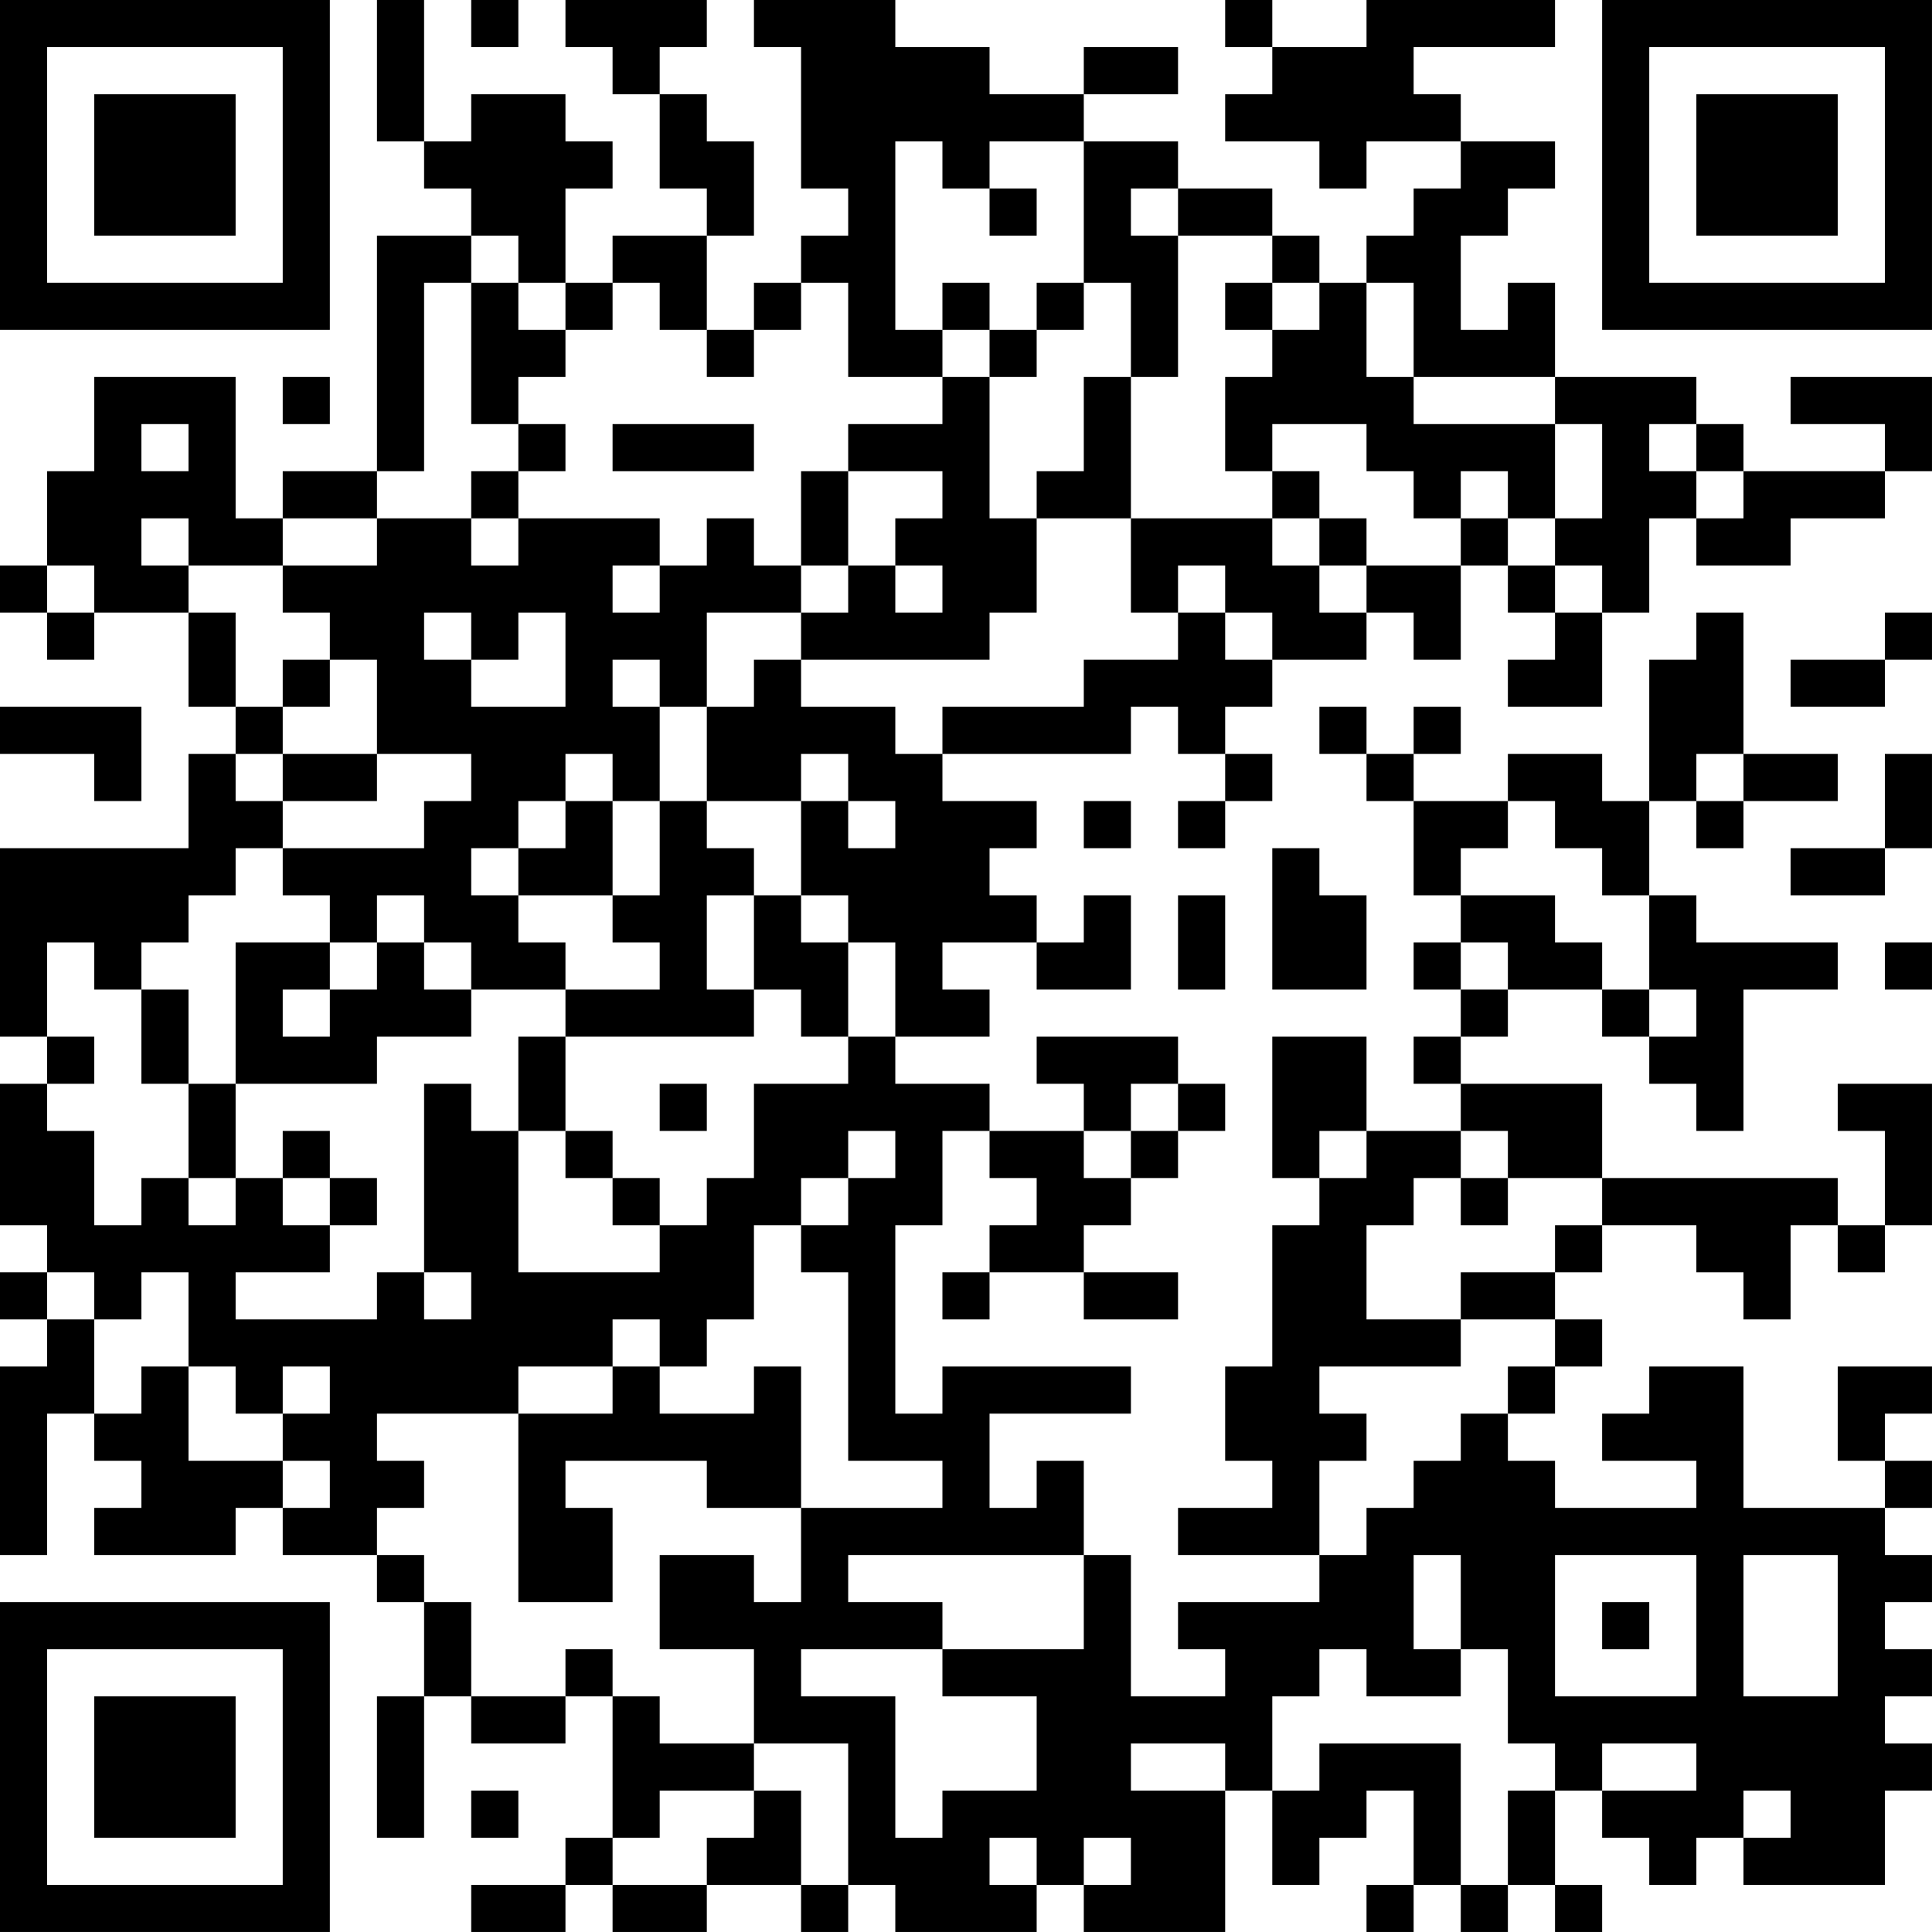 <?xml version="1.0" encoding="UTF-8"?>
<svg xmlns="http://www.w3.org/2000/svg" version="1.1" width="200" height="200" viewBox="0 0 200 200"><rect x="0" y="0" width="200" height="200" fill="#ffffff"/><g transform="scale(4.878)"><g transform="translate(0,0)"><path fill-rule="evenodd" d="M8 0L8 3L9 3L9 4L10 4L10 5L8 5L8 10L6 10L6 11L5 11L5 8L2 8L2 10L1 10L1 12L0 12L0 13L1 13L1 14L2 14L2 13L4 13L4 15L5 15L5 16L4 16L4 18L0 18L0 22L1 22L1 23L0 23L0 26L1 26L1 27L0 27L0 28L1 28L1 29L0 29L0 33L1 33L1 30L2 30L2 31L3 31L3 32L2 32L2 33L5 33L5 32L6 32L6 33L8 33L8 34L9 34L9 36L8 36L8 39L9 39L9 36L10 36L10 37L12 37L12 36L13 36L13 39L12 39L12 40L10 40L10 41L12 41L12 40L13 40L13 41L15 41L15 40L17 40L17 41L18 41L18 40L19 40L19 41L22 41L22 40L23 40L23 41L26 41L26 38L27 38L27 40L28 40L28 39L29 39L29 38L30 38L30 40L29 40L29 41L30 41L30 40L31 40L31 41L32 41L32 40L33 40L33 41L34 41L34 40L33 40L33 38L34 38L34 39L35 39L35 40L36 40L36 39L37 39L37 40L40 40L40 38L41 38L41 37L40 37L40 36L41 36L41 35L40 35L40 34L41 34L41 33L40 33L40 32L41 32L41 31L40 31L40 30L41 30L41 29L39 29L39 31L40 31L40 32L37 32L37 29L35 29L35 30L34 30L34 31L36 31L36 32L33 32L33 31L32 31L32 30L33 30L33 29L34 29L34 28L33 28L33 27L34 27L34 26L36 26L36 27L37 27L37 28L38 28L38 26L39 26L39 27L40 27L40 26L41 26L41 23L39 23L39 24L40 24L40 26L39 26L39 25L34 25L34 23L31 23L31 22L32 22L32 21L34 21L34 22L35 22L35 23L36 23L36 24L37 24L37 21L39 21L39 20L36 20L36 19L35 19L35 17L36 17L36 18L37 18L37 17L39 17L39 16L37 16L37 13L36 13L36 14L35 14L35 17L34 17L34 16L32 16L32 17L30 17L30 16L31 16L31 15L30 15L30 16L29 16L29 15L28 15L28 16L29 16L29 17L30 17L30 19L31 19L31 20L30 20L30 21L31 21L31 22L30 22L30 23L31 23L31 24L29 24L29 22L27 22L27 25L28 25L28 26L27 26L27 29L26 29L26 31L27 31L27 32L25 32L25 33L28 33L28 34L25 34L25 35L26 35L26 36L24 36L24 33L23 33L23 31L22 31L22 32L21 32L21 30L24 30L24 29L20 29L20 30L19 30L19 26L20 26L20 24L21 24L21 25L22 25L22 26L21 26L21 27L20 27L20 28L21 28L21 27L23 27L23 28L25 28L25 27L23 27L23 26L24 26L24 25L25 25L25 24L26 24L26 23L25 23L25 22L22 22L22 23L23 23L23 24L21 24L21 23L19 23L19 22L21 22L21 21L20 21L20 20L22 20L22 21L24 21L24 19L23 19L23 20L22 20L22 19L21 19L21 18L22 18L22 17L20 17L20 16L24 16L24 15L25 15L25 16L26 16L26 17L25 17L25 18L26 18L26 17L27 17L27 16L26 16L26 15L27 15L27 14L29 14L29 13L30 13L30 14L31 14L31 12L32 12L32 13L33 13L33 14L32 14L32 15L34 15L34 13L35 13L35 11L36 11L36 12L38 12L38 11L40 11L40 10L41 10L41 8L38 8L38 9L40 9L40 10L37 10L37 9L36 9L36 8L33 8L33 6L32 6L32 7L31 7L31 5L32 5L32 4L33 4L33 3L31 3L31 2L30 2L30 1L33 1L33 0L29 0L29 1L27 1L27 0L26 0L26 1L27 1L27 2L26 2L26 3L28 3L28 4L29 4L29 3L31 3L31 4L30 4L30 5L29 5L29 6L28 6L28 5L27 5L27 4L25 4L25 3L23 3L23 2L25 2L25 1L23 1L23 2L21 2L21 1L19 1L19 0L16 0L16 1L17 1L17 4L18 4L18 5L17 5L17 6L16 6L16 7L15 7L15 5L16 5L16 3L15 3L15 2L14 2L14 1L15 1L15 0L12 0L12 1L13 1L13 2L14 2L14 4L15 4L15 5L13 5L13 6L12 6L12 4L13 4L13 3L12 3L12 2L10 2L10 3L9 3L9 0ZM10 0L10 1L11 1L11 0ZM19 3L19 7L20 7L20 8L18 8L18 6L17 6L17 7L16 7L16 8L15 8L15 7L14 7L14 6L13 6L13 7L12 7L12 6L11 6L11 5L10 5L10 6L9 6L9 10L8 10L8 11L6 11L6 12L4 12L4 11L3 11L3 12L4 12L4 13L5 13L5 15L6 15L6 16L5 16L5 17L6 17L6 18L5 18L5 19L4 19L4 20L3 20L3 21L2 21L2 20L1 20L1 22L2 22L2 23L1 23L1 24L2 24L2 26L3 26L3 25L4 25L4 26L5 26L5 25L6 25L6 26L7 26L7 27L5 27L5 28L8 28L8 27L9 27L9 28L10 28L10 27L9 27L9 23L10 23L10 24L11 24L11 27L14 27L14 26L15 26L15 25L16 25L16 23L18 23L18 22L19 22L19 20L18 20L18 19L17 19L17 17L18 17L18 18L19 18L19 17L18 17L18 16L17 16L17 17L15 17L15 15L16 15L16 14L17 14L17 15L19 15L19 16L20 16L20 15L23 15L23 14L25 14L25 13L26 13L26 14L27 14L27 13L26 13L26 12L25 12L25 13L24 13L24 11L27 11L27 12L28 12L28 13L29 13L29 12L31 12L31 11L32 11L32 12L33 12L33 13L34 13L34 12L33 12L33 11L34 11L34 9L33 9L33 8L30 8L30 6L29 6L29 8L30 8L30 9L33 9L33 11L32 11L32 10L31 10L31 11L30 11L30 10L29 10L29 9L27 9L27 10L26 10L26 8L27 8L27 7L28 7L28 6L27 6L27 5L25 5L25 4L24 4L24 5L25 5L25 8L24 8L24 6L23 6L23 3L21 3L21 4L20 4L20 3ZM21 4L21 5L22 5L22 4ZM10 6L10 9L11 9L11 10L10 10L10 11L8 11L8 12L6 12L6 13L7 13L7 14L6 14L6 15L7 15L7 14L8 14L8 16L6 16L6 17L8 17L8 16L10 16L10 17L9 17L9 18L6 18L6 19L7 19L7 20L5 20L5 23L4 23L4 21L3 21L3 23L4 23L4 25L5 25L5 23L8 23L8 22L10 22L10 21L12 21L12 22L11 22L11 24L12 24L12 25L13 25L13 26L14 26L14 25L13 25L13 24L12 24L12 22L16 22L16 21L17 21L17 22L18 22L18 20L17 20L17 19L16 19L16 18L15 18L15 17L14 17L14 15L15 15L15 13L17 13L17 14L21 14L21 13L22 13L22 11L24 11L24 8L23 8L23 10L22 10L22 11L21 11L21 8L22 8L22 7L23 7L23 6L22 6L22 7L21 7L21 6L20 6L20 7L21 7L21 8L20 8L20 9L18 9L18 10L17 10L17 12L16 12L16 11L15 11L15 12L14 12L14 11L11 11L11 10L12 10L12 9L11 9L11 8L12 8L12 7L11 7L11 6ZM26 6L26 7L27 7L27 6ZM6 8L6 9L7 9L7 8ZM3 9L3 10L4 10L4 9ZM13 9L13 10L16 10L16 9ZM35 9L35 10L36 10L36 11L37 11L37 10L36 10L36 9ZM18 10L18 12L17 12L17 13L18 13L18 12L19 12L19 13L20 13L20 12L19 12L19 11L20 11L20 10ZM27 10L27 11L28 11L28 12L29 12L29 11L28 11L28 10ZM10 11L10 12L11 12L11 11ZM1 12L1 13L2 13L2 12ZM13 12L13 13L14 13L14 12ZM9 13L9 14L10 14L10 15L12 15L12 13L11 13L11 14L10 14L10 13ZM40 13L40 14L38 14L38 15L40 15L40 14L41 14L41 13ZM13 14L13 15L14 15L14 14ZM0 15L0 16L2 16L2 17L3 17L3 15ZM12 16L12 17L11 17L11 18L10 18L10 19L11 19L11 20L12 20L12 21L14 21L14 20L13 20L13 19L14 19L14 17L13 17L13 16ZM36 16L36 17L37 17L37 16ZM40 16L40 18L38 18L38 19L40 19L40 18L41 18L41 16ZM12 17L12 18L11 18L11 19L13 19L13 17ZM23 17L23 18L24 18L24 17ZM32 17L32 18L31 18L31 19L33 19L33 20L34 20L34 21L35 21L35 22L36 22L36 21L35 21L35 19L34 19L34 18L33 18L33 17ZM27 18L27 21L29 21L29 19L28 19L28 18ZM8 19L8 20L7 20L7 21L6 21L6 22L7 22L7 21L8 21L8 20L9 20L9 21L10 21L10 20L9 20L9 19ZM15 19L15 21L16 21L16 19ZM25 19L25 21L26 21L26 19ZM31 20L31 21L32 21L32 20ZM40 20L40 21L41 21L41 20ZM14 23L14 24L15 24L15 23ZM24 23L24 24L23 24L23 25L24 25L24 24L25 24L25 23ZM6 24L6 25L7 25L7 26L8 26L8 25L7 25L7 24ZM18 24L18 25L17 25L17 26L16 26L16 28L15 28L15 29L14 29L14 28L13 28L13 29L11 29L11 30L8 30L8 31L9 31L9 32L8 32L8 33L9 33L9 34L10 34L10 36L12 36L12 35L13 35L13 36L14 36L14 37L16 37L16 38L14 38L14 39L13 39L13 40L15 40L15 39L16 39L16 38L17 38L17 40L18 40L18 37L16 37L16 35L14 35L14 33L16 33L16 34L17 34L17 32L20 32L20 31L18 31L18 27L17 27L17 26L18 26L18 25L19 25L19 24ZM28 24L28 25L29 25L29 24ZM31 24L31 25L30 25L30 26L29 26L29 28L31 28L31 29L28 29L28 30L29 30L29 31L28 31L28 33L29 33L29 32L30 32L30 31L31 31L31 30L32 30L32 29L33 29L33 28L31 28L31 27L33 27L33 26L34 26L34 25L32 25L32 24ZM31 25L31 26L32 26L32 25ZM1 27L1 28L2 28L2 30L3 30L3 29L4 29L4 31L6 31L6 32L7 32L7 31L6 31L6 30L7 30L7 29L6 29L6 30L5 30L5 29L4 29L4 27L3 27L3 28L2 28L2 27ZM13 29L13 30L11 30L11 34L13 34L13 32L12 32L12 31L15 31L15 32L17 32L17 29L16 29L16 30L14 30L14 29ZM18 33L18 34L20 34L20 35L17 35L17 36L19 36L19 39L20 39L20 38L22 38L22 36L20 36L20 35L23 35L23 33ZM30 33L30 35L31 35L31 36L29 36L29 35L28 35L28 36L27 36L27 38L28 38L28 37L31 37L31 40L32 40L32 38L33 38L33 37L32 37L32 35L31 35L31 33ZM33 33L33 36L36 36L36 33ZM37 33L37 36L39 36L39 33ZM34 34L34 35L35 35L35 34ZM24 37L24 38L26 38L26 37ZM34 37L34 38L36 38L36 37ZM10 38L10 39L11 39L11 38ZM37 38L37 39L38 39L38 38ZM21 39L21 40L22 40L22 39ZM23 39L23 40L24 40L24 39ZM0 0L0 7L7 7L7 0ZM1 1L1 6L6 6L6 1ZM2 2L2 5L5 5L5 2ZM34 0L34 7L41 7L41 0ZM35 1L35 6L40 6L40 1ZM36 2L36 5L39 5L39 2ZM0 34L0 41L7 41L7 34ZM1 35L1 40L6 40L6 35ZM2 36L2 39L5 39L5 36Z" fill="#000000"/></g></g></svg>

